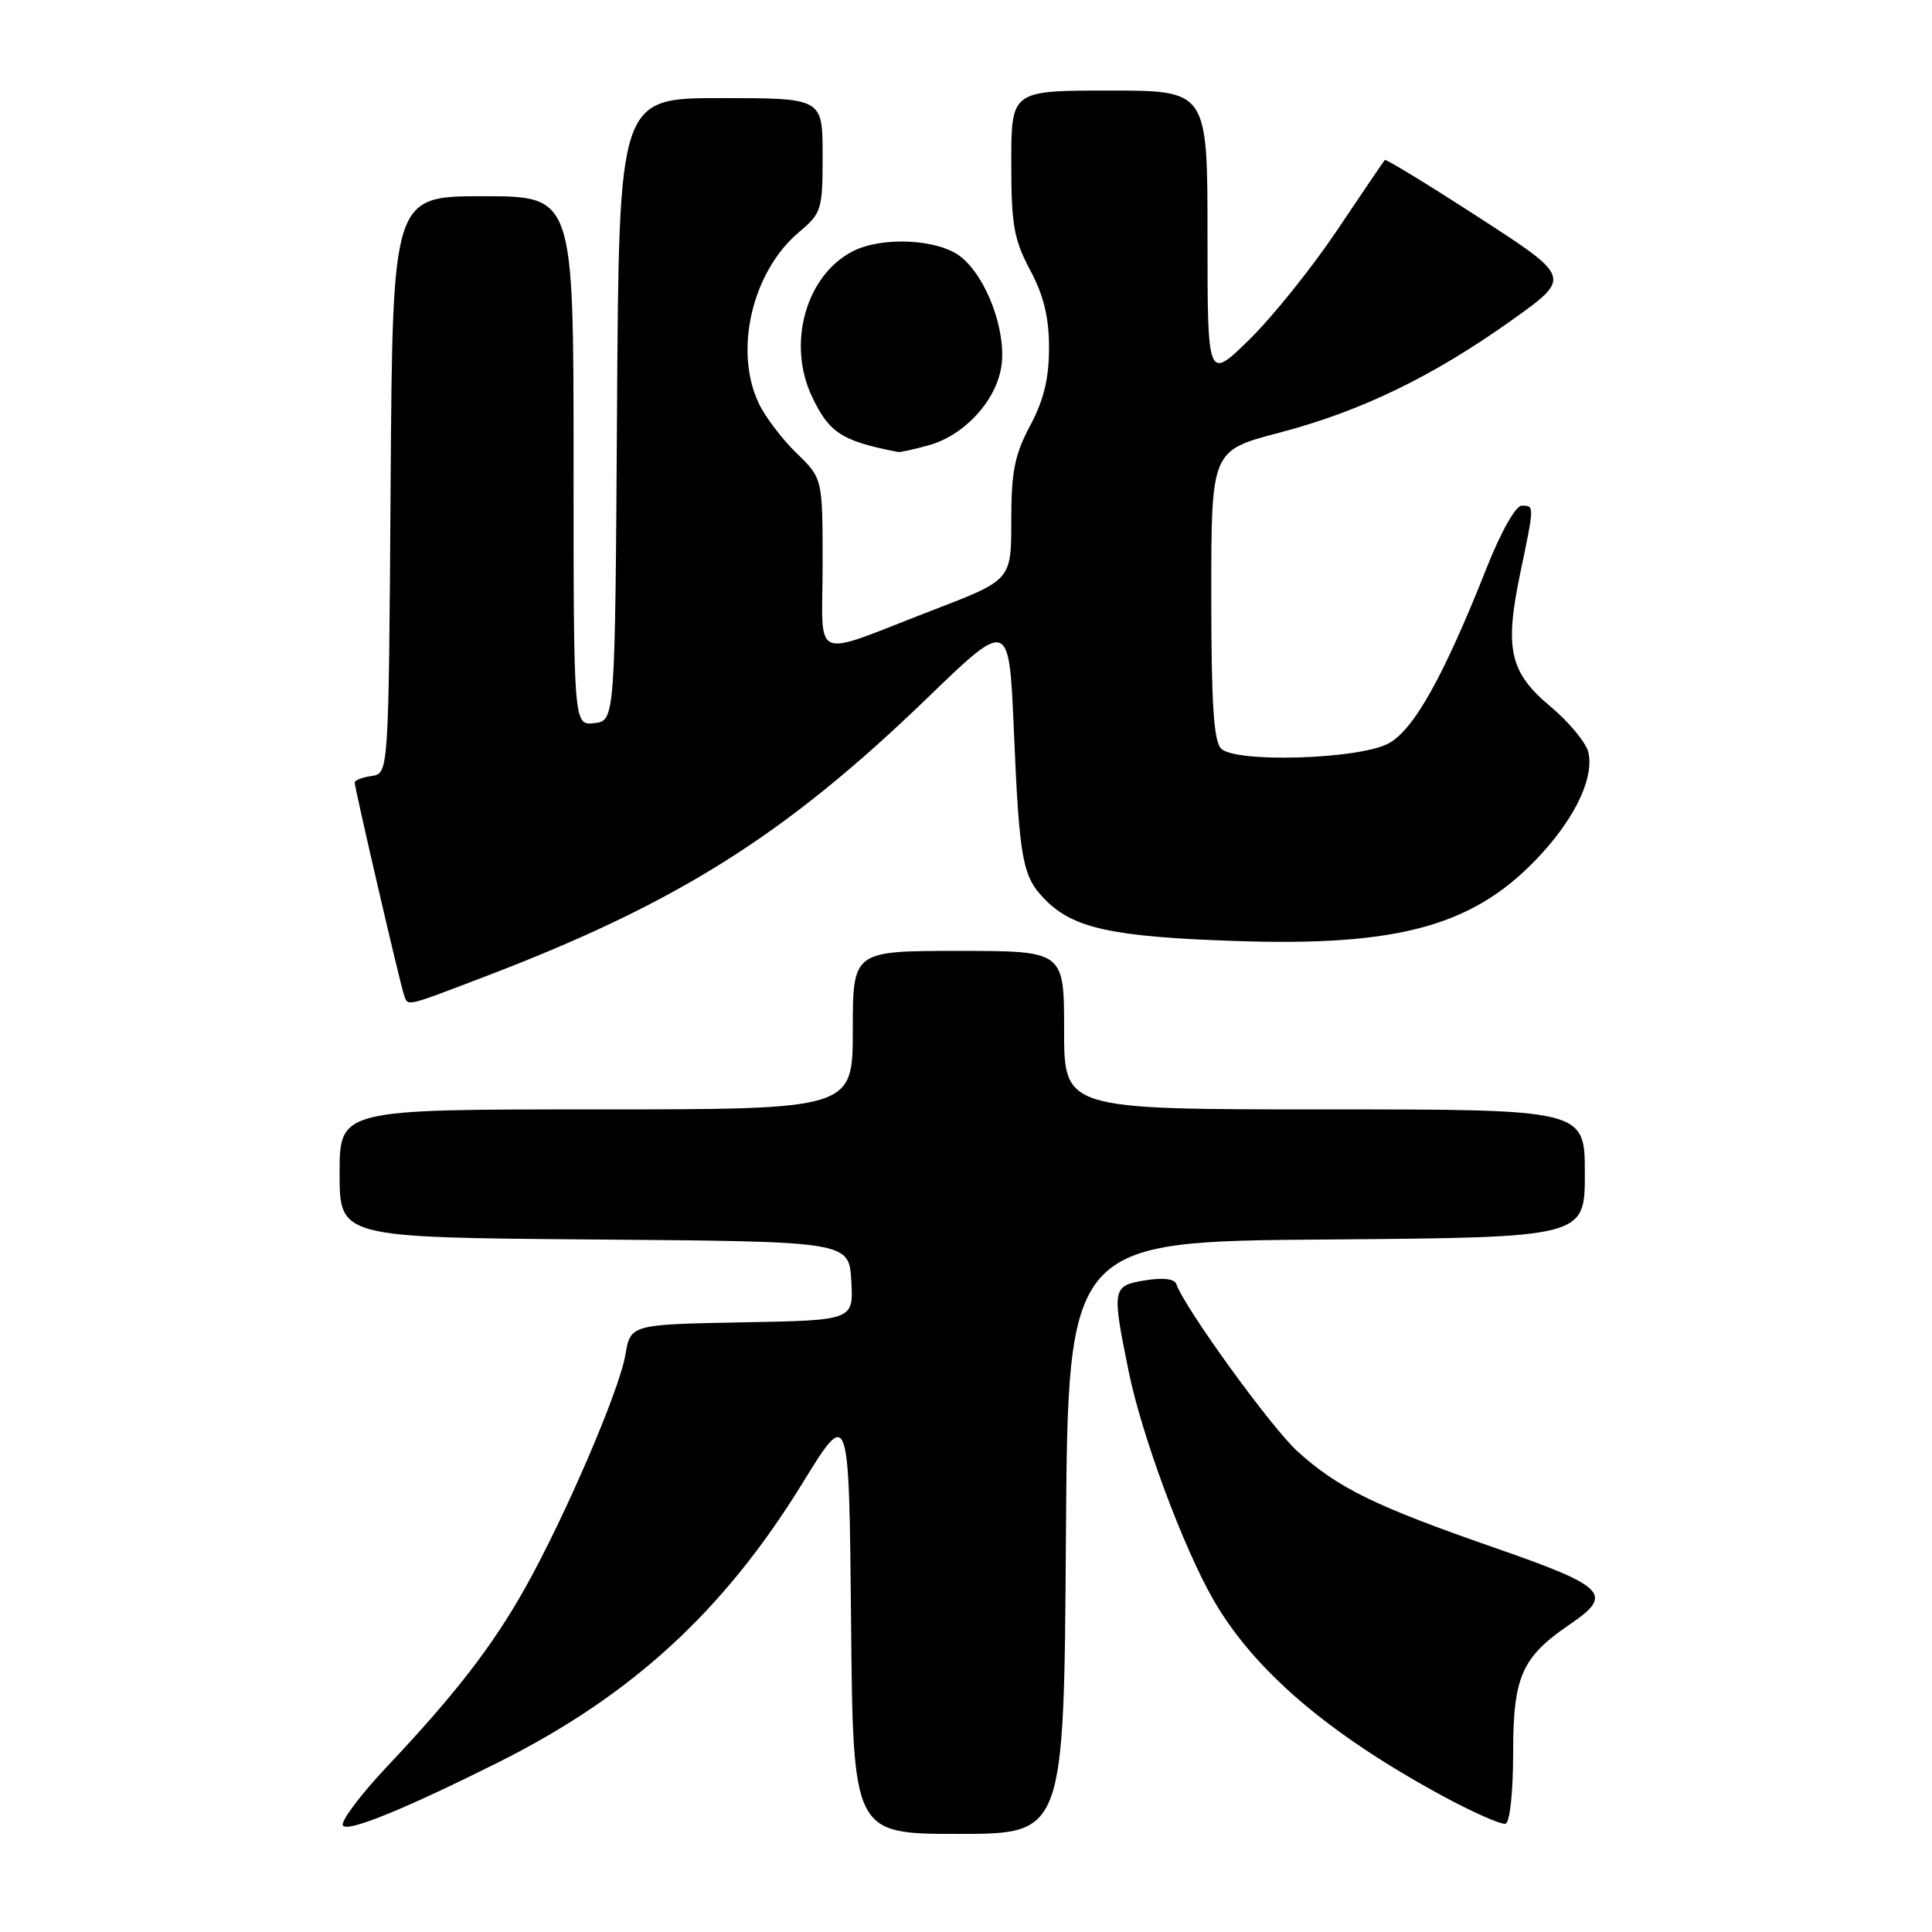 <?xml version="1.0" encoding="UTF-8" standalone="no"?>
<!DOCTYPE svg PUBLIC "-//W3C//DTD SVG 1.1//EN" "http://www.w3.org/Graphics/SVG/1.1/DTD/svg11.dtd" >
<svg xmlns="http://www.w3.org/2000/svg" xmlns:xlink="http://www.w3.org/1999/xlink" version="1.1" viewBox="0 0 256 256">
 <g >
 <path fill="currentColor"
d=" M 66.09 233.49 C 83.75 224.64 95.92 213.46 106.35 196.50 C 112.50 186.50 112.50 186.50 112.77 214.75 C 113.03 243.00 113.03 243.00 127.00 243.00 C 140.98 243.00 140.98 243.00 141.24 203.75 C 141.50 164.50 141.50 164.50 175.75 164.24 C 210.00 163.97 210.00 163.97 210.00 155.49 C 210.00 147.00 210.00 147.00 175.50 147.00 C 141.00 147.00 141.00 147.00 141.00 136.50 C 141.00 126.00 141.00 126.00 127.00 126.00 C 113.00 126.00 113.00 126.00 113.00 136.50 C 113.00 147.00 113.00 147.00 79.00 147.00 C 45.00 147.00 45.00 147.00 45.00 155.49 C 45.00 163.97 45.00 163.97 78.75 164.24 C 112.50 164.50 112.50 164.50 112.80 169.72 C 113.10 174.95 113.10 174.95 98.33 175.22 C 83.55 175.50 83.55 175.50 82.86 179.55 C 82.06 184.25 74.91 200.89 69.64 210.31 C 65.36 217.98 60.32 224.51 51.36 234.00 C 47.77 237.80 45.10 241.36 45.44 241.89 C 46.01 242.83 53.66 239.71 66.09 233.49 Z  M 200.50 232.24 C 200.50 222.12 201.63 219.58 208.09 215.18 C 213.85 211.26 212.82 210.22 198.00 205.07 C 182.14 199.55 177.33 197.19 171.92 192.31 C 168.46 189.18 156.93 173.26 155.87 170.14 C 155.64 169.45 154.10 169.27 151.75 169.65 C 147.36 170.37 147.30 170.67 149.57 181.79 C 151.30 190.25 156.76 204.98 160.76 211.94 C 166.11 221.27 175.91 229.68 191.00 237.89 C 195.12 240.13 198.95 241.82 199.50 241.65 C 200.07 241.46 200.50 237.42 200.50 232.24 Z  M 64.16 129.44 C 89.69 119.71 104.04 110.68 122.82 92.54 C 133.71 82.02 133.71 82.02 134.34 96.76 C 135.08 114.11 135.47 116.19 138.57 119.29 C 142.28 123.01 147.45 124.13 163.50 124.68 C 185.74 125.46 195.71 122.60 204.43 112.94 C 208.93 107.96 211.25 102.84 210.45 99.64 C 210.12 98.36 207.89 95.66 205.47 93.64 C 200.04 89.10 199.34 86.03 201.43 76.00 C 203.33 66.90 203.33 67.00 201.63 67.00 C 200.84 67.00 198.86 70.51 196.99 75.25 C 191.24 89.75 187.29 96.80 183.91 98.55 C 179.89 100.62 163.73 101.10 161.81 99.20 C 160.82 98.22 160.50 93.23 160.50 78.80 C 160.50 59.70 160.50 59.70 169.50 57.34 C 180.36 54.49 189.83 49.90 200.37 42.39 C 208.24 36.77 208.24 36.77 196.00 28.84 C 189.27 24.48 183.64 21.04 183.49 21.20 C 183.34 21.37 180.50 25.55 177.18 30.50 C 173.86 35.45 168.64 41.96 165.57 44.97 C 160.00 50.43 160.00 50.43 160.00 31.22 C 160.00 12.00 160.00 12.00 147.00 12.00 C 134.00 12.00 134.00 12.00 134.00 21.55 C 134.00 29.81 134.34 31.72 136.50 35.79 C 138.31 39.19 139.00 42.03 139.00 46.09 C 139.00 50.16 138.31 53.00 136.50 56.40 C 134.44 60.27 134.00 62.50 134.00 68.98 C 134.00 76.85 134.00 76.85 123.75 80.79 C 107.11 87.20 109.00 87.97 109.00 74.76 C 109.00 63.39 109.00 63.39 105.54 60.04 C 103.63 58.19 101.38 55.22 100.54 53.44 C 97.21 46.44 99.67 35.98 105.86 30.77 C 108.87 28.24 109.00 27.82 109.00 20.56 C 109.00 13.00 109.00 13.00 95.51 13.00 C 82.02 13.00 82.02 13.00 81.76 54.25 C 81.50 95.50 81.50 95.50 78.75 95.82 C 76.00 96.13 76.00 96.13 76.00 61.07 C 76.00 26.00 76.00 26.00 64.01 26.00 C 52.02 26.00 52.02 26.00 51.76 64.25 C 51.50 102.50 51.50 102.50 49.25 102.82 C 48.01 103.00 47.00 103.39 47.00 103.69 C 47.00 104.44 52.97 130.18 53.51 131.75 C 54.07 133.39 53.47 133.52 64.16 129.44 Z  M 123.06 59.00 C 127.75 57.70 131.93 53.19 132.67 48.65 C 133.42 43.99 130.76 36.74 127.29 34.01 C 124.33 31.68 116.94 31.30 113.03 33.28 C 106.81 36.43 104.25 45.50 107.59 52.55 C 109.88 57.37 111.55 58.45 119.00 59.89 C 119.28 59.95 121.10 59.54 123.06 59.00 Z "/>
</g>
</svg>